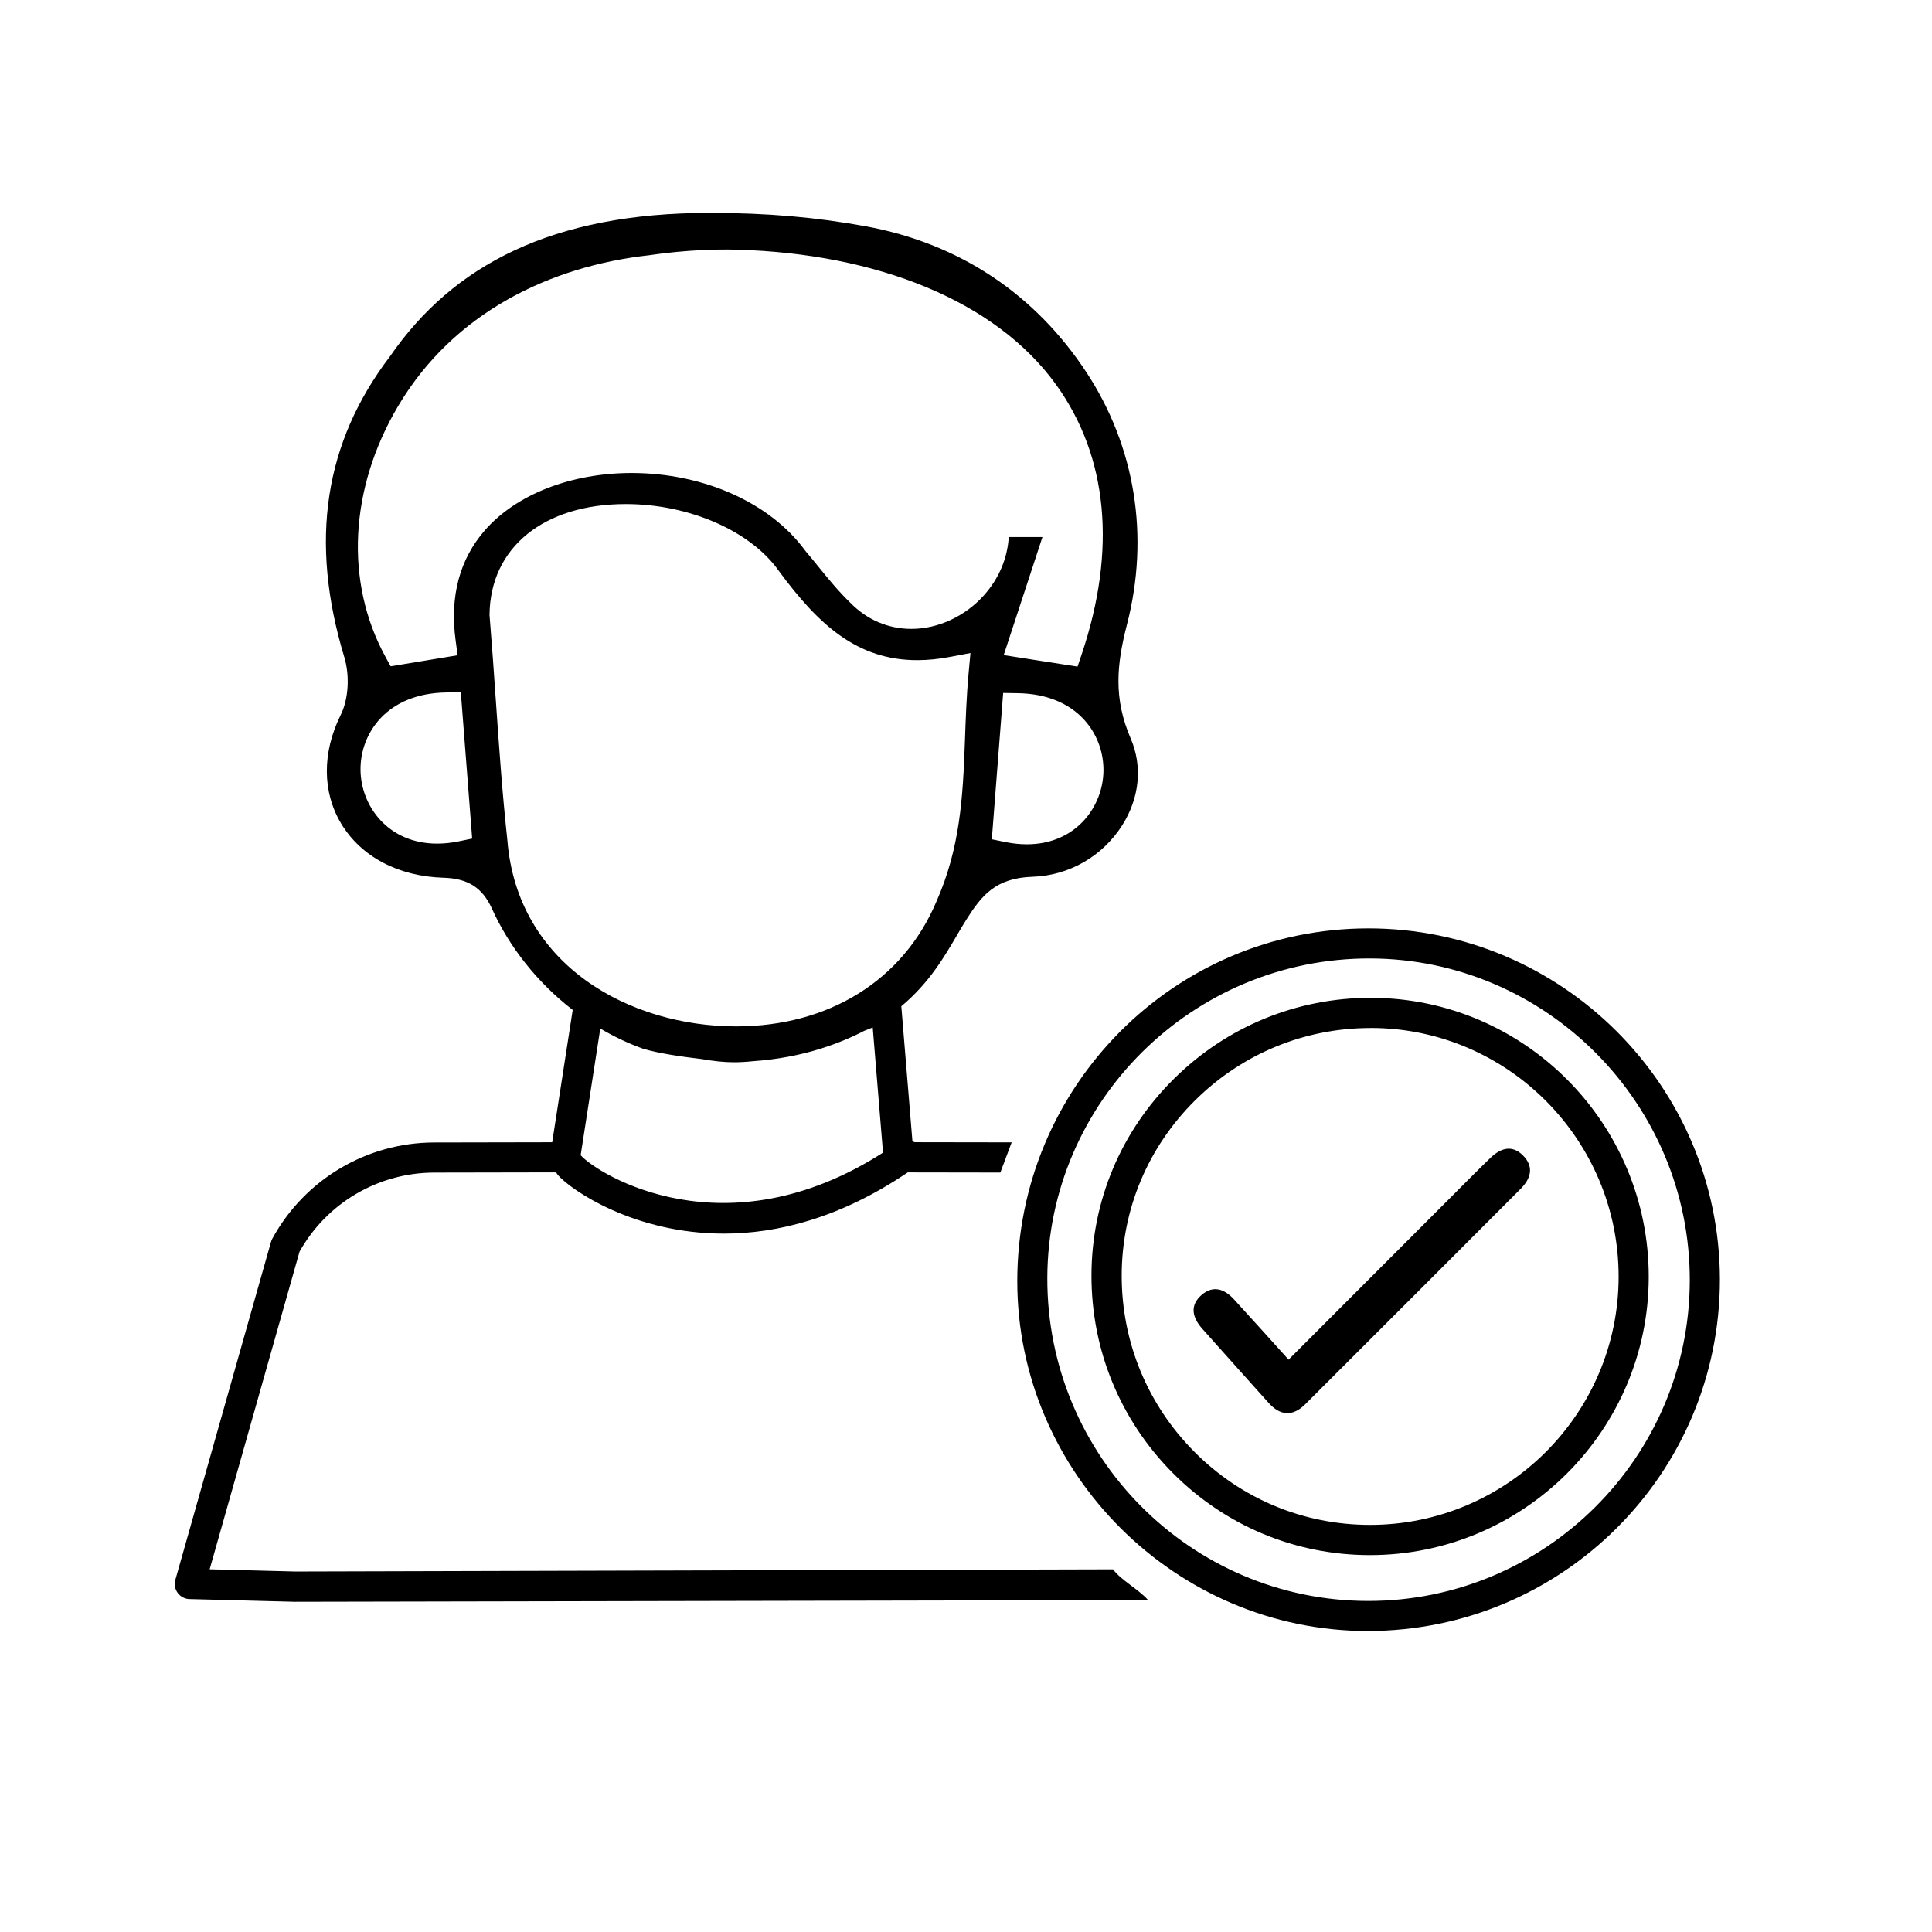 <?xml version="1.0" encoding="utf-8"?>
<!-- Generator: Adobe Illustrator 24.0.1, SVG Export Plug-In . SVG Version: 6.00 Build 0)  -->
<svg version="1.1" id="Layer_1" xmlns="http://www.w3.org/2000/svg" xmlns:xlink="http://www.w3.org/1999/xlink" x="0px" y="0px"
	 viewBox="0 0 512 512" style="enable-background:new 0 0 512 512;" xml:space="preserve">
<style type="text/css">
	.st0{fill:none;stroke:#000001;stroke-miterlimit:10;}
	.st1{fill:none;stroke:#010102;stroke-miterlimit:10;}
	.st2{fill:#F7F9FB;}
	.st3{fill:#010102;}
	.st4{fill:#FFFFFF;}
	.st5{fill:#474747;}
	.st6{fill-rule:evenodd;clip-rule:evenodd;}
	.st7{fill:#000001;}
	.st8{fill:#010101;}
	.st9{fill:#FD8274;}
	.st10{fill:#1A2DD8;}
	.st11{fill:#FFFFFF;stroke:#1A2DD8;stroke-miterlimit:10;}
	.st12{fill:#FD8274;stroke:#FD8274;stroke-miterlimit:10;}
	.st13{fill:#FD8274;stroke:#000000;stroke-width:8;stroke-linejoin:round;stroke-miterlimit:10;}
	.st14{fill-rule:evenodd;clip-rule:evenodd;fill:#1A2DD8;}
	.st15{fill-rule:evenodd;clip-rule:evenodd;fill:#FD8274;}
	.st16{fill:none;stroke:#000000;stroke-width:8;stroke-miterlimit:10;}
</style>
<path d="M294.97,415.89l-216.73,0.58l-22.68-0.59l23.82-84.18c7.23-12.91,20.85-20.92,35.67-20.95l32.32-0.06
	c0.15,0.27,0.31,0.53,0.53,0.77c3.6,4.03,20.21,15.46,43.91,15.46c14.14,0,30.82-4.09,48.75-16.22l24.54,0.04l3-8l-25.75-0.04
	c-0.18-0.11-0.37-0.2-0.55-0.28l-2.94-35.75c7.44-6.22,11.41-13.14,14.72-18.78c0.82-1.4,1.66-2.84,2.5-4.16
	c4.09-6.46,7.74-11.05,17.61-11.38c9.63-0.32,18.49-5.42,23.71-13.64c4.6-7.26,5.42-15.64,2.25-22.99
	c-4.57-10.61-3.77-19.44-0.98-30.26c6.02-23.4,2.18-47.15-10.81-66.87c-13.46-20.43-33.36-34.06-58.55-38.64
	c-12.96-2.36-25.92-3.53-41.24-3.53c-41.63,0-67.97,13.77-84.69,37.99c-17.45,22.9-21.43,48.97-12.15,79.69
	c1.52,5.02,1.13,11.22-0.96,15.42c-4.92,9.91-4.87,20.39,0.14,28.74c5.26,8.77,15.15,14,27.14,14.35c6.47,0.19,10.31,2.65,12.82,8.2
	c4.6,10.17,12.05,19.61,21.4,26.83l-5.43,35.07l-31.29,0.06c-17.88,0.03-34.32,9.8-42.89,25.5c-0.14,0.26-0.26,0.54-0.34,0.83
	l-25.35,89.58c-0.34,1.19-0.1,2.47,0.63,3.46c0.73,0.99,1.88,1.6,3.12,1.63l27.85,0.72l226.18-0.45
	C302.03,421.39,296.95,418.67,294.97,415.89z M153.88,306.15l5.2-33.58c3.58,2.11,7.35,3.92,11.29,5.33
	c4.01,1.23,10.42,2.16,15.55,2.75c2.98,0.53,5.89,0.86,8.58,0.86c1.62,0,3.3-0.1,5.02-0.28c6.34-0.44,12.47-1.59,17.99-3.33
	c4.35-1.38,8.15-2.96,11.48-4.7c0.81-0.32,1.59-0.63,2.29-0.92l2.73,33.18C192.32,332.19,158.58,311.36,153.88,306.15z
	 M272.12,223.75c-1.83,0-3.75-0.2-5.71-0.6l-3.57-0.73l3.01-38.78l3.88,0.06c15.7,0.24,22.77,10.79,22.7,20.49
	C292.36,213.67,285.22,223.75,272.12,223.75z M121.56,222.97c-1.95,0.4-3.87,0.6-5.71,0.6c-13.1,0-20.24-10.08-20.31-19.57
	c-0.07-9.7,7-20.25,22.7-20.49l3.88-0.06l3.01,38.78L121.56,222.97z M120.74,169.68l0.53,3.97l-17.74,2.93l-1.41-2.57
	c-10.8-19.8-9.53-44.64,3.42-66.45c14.62-24.63,40.1-37.02,66.6-39.93c0.61-0.07,11.2-1.8,23.22-1.46
	c36.8,1.04,68.43,13.4,84.57,35.85c13.69,19.04,16.02,43.71,6.74,71.34l-1.11,3.3l-19.57-3.05l10.27-31.29h-8.93
	c-0.35,5.64-2.58,10.93-6.5,15.35c-4.99,5.63-12.2,8.99-19.28,8.99c-6.19,0-11.83-2.42-16.27-6.99c-3.11-3-5.8-6.32-8.41-9.52
	c-1.11-1.37-2.23-2.74-3.4-4.12l-0.15-0.2c-9.29-12.63-26.89-20.48-45.93-20.48c-16.04,0-30.56,5.66-38.85,15.13
	C121.8,148.19,119.17,158.01,120.74,169.68z M134.45,222.62c-1.36-12.55-2.24-25.27-3.09-37.57c-0.49-7.13-1.01-14.5-1.61-21.8
	l-0.02-0.25l0-0.14c0.2-17.78,14.38-29.28,36.11-29.28c16.87,0,33.21,7.18,40.65,17.84c10.43,14.12,20.65,23.53,36.59,23.53
	c2.76,0,5.69-0.29,8.72-0.87l5.38-1.02l-0.5,5.46c-0.54,5.86-0.75,11.77-0.95,17.48c-0.54,15.37-1.29,28.79-7.61,43.01
	c-8.82,20.8-28.51,32.99-53.02,32.99C166.96,272.01,137.1,255.9,134.45,222.62z M362.59,246.03c-51.41,0.04-93,41.84-93,93.48
	c-0.01,50.83,41.99,92.75,92.9,92.72c51.56-0.03,93.35-41.77,93.3-93.19C455.72,287.74,413.9,246,362.59,246.03z M362.54,424.27
	c-47-0.04-85.1-38.41-84.99-85.58c0.12-46.79,38.56-84.83,85.58-84.69c46.68,0.14,84.73,38.46,84.68,85.28
	C447.76,386.17,409.49,424.31,362.54,424.27z M363.04,412.12c-0.02,0-0.04,0-0.07,0c-19.67-0.02-38.17-7.72-52.1-21.69
	c-13.99-14.04-21.67-32.69-21.62-52.53c0.05-19.64,7.81-38.11,21.86-52.01c13.99-13.84,32.5-21.46,52.13-21.46c0.08,0,0.15,0,0.23,0
	c40.55,0.12,73.5,33.3,73.46,73.97l-4,0l4,0C436.89,379.06,403.74,412.12,363.04,412.12z M363.25,272.43
	c-17.52,0-34.02,6.79-46.5,19.14c-12.52,12.39-19.44,28.85-19.49,46.34c-0.04,17.69,6.81,34.33,19.29,46.86
	c12.41,12.46,28.91,19.32,46.44,19.34c0.02,0,0.04,0,0.06,0c36.3,0,65.86-29.47,65.9-65.73c0.04-36.26-29.34-65.85-65.48-65.96
	C363.38,272.43,363.31,272.43,363.25,272.43z M341.49,360.32c14.69-14.7,28.75-28.78,42.81-42.85c3.55-3.55,7.07-7.14,10.68-10.62
	c2.6-2.51,5.63-3.59,8.55-0.72c3.06,3,2.23,6.15-0.56,8.94c-19.01,19.04-38.02,38.07-57.07,57.08c-3.3,3.29-6.61,3.1-9.74-0.41
	c-5.85-6.56-11.75-13.07-17.58-19.65c-2.58-2.92-3.39-6.14-0.09-8.96c3.05-2.6,6.03-1.52,8.51,1.19
	C331.7,349.44,336.33,354.62,341.49,360.32z"/>
</svg>
